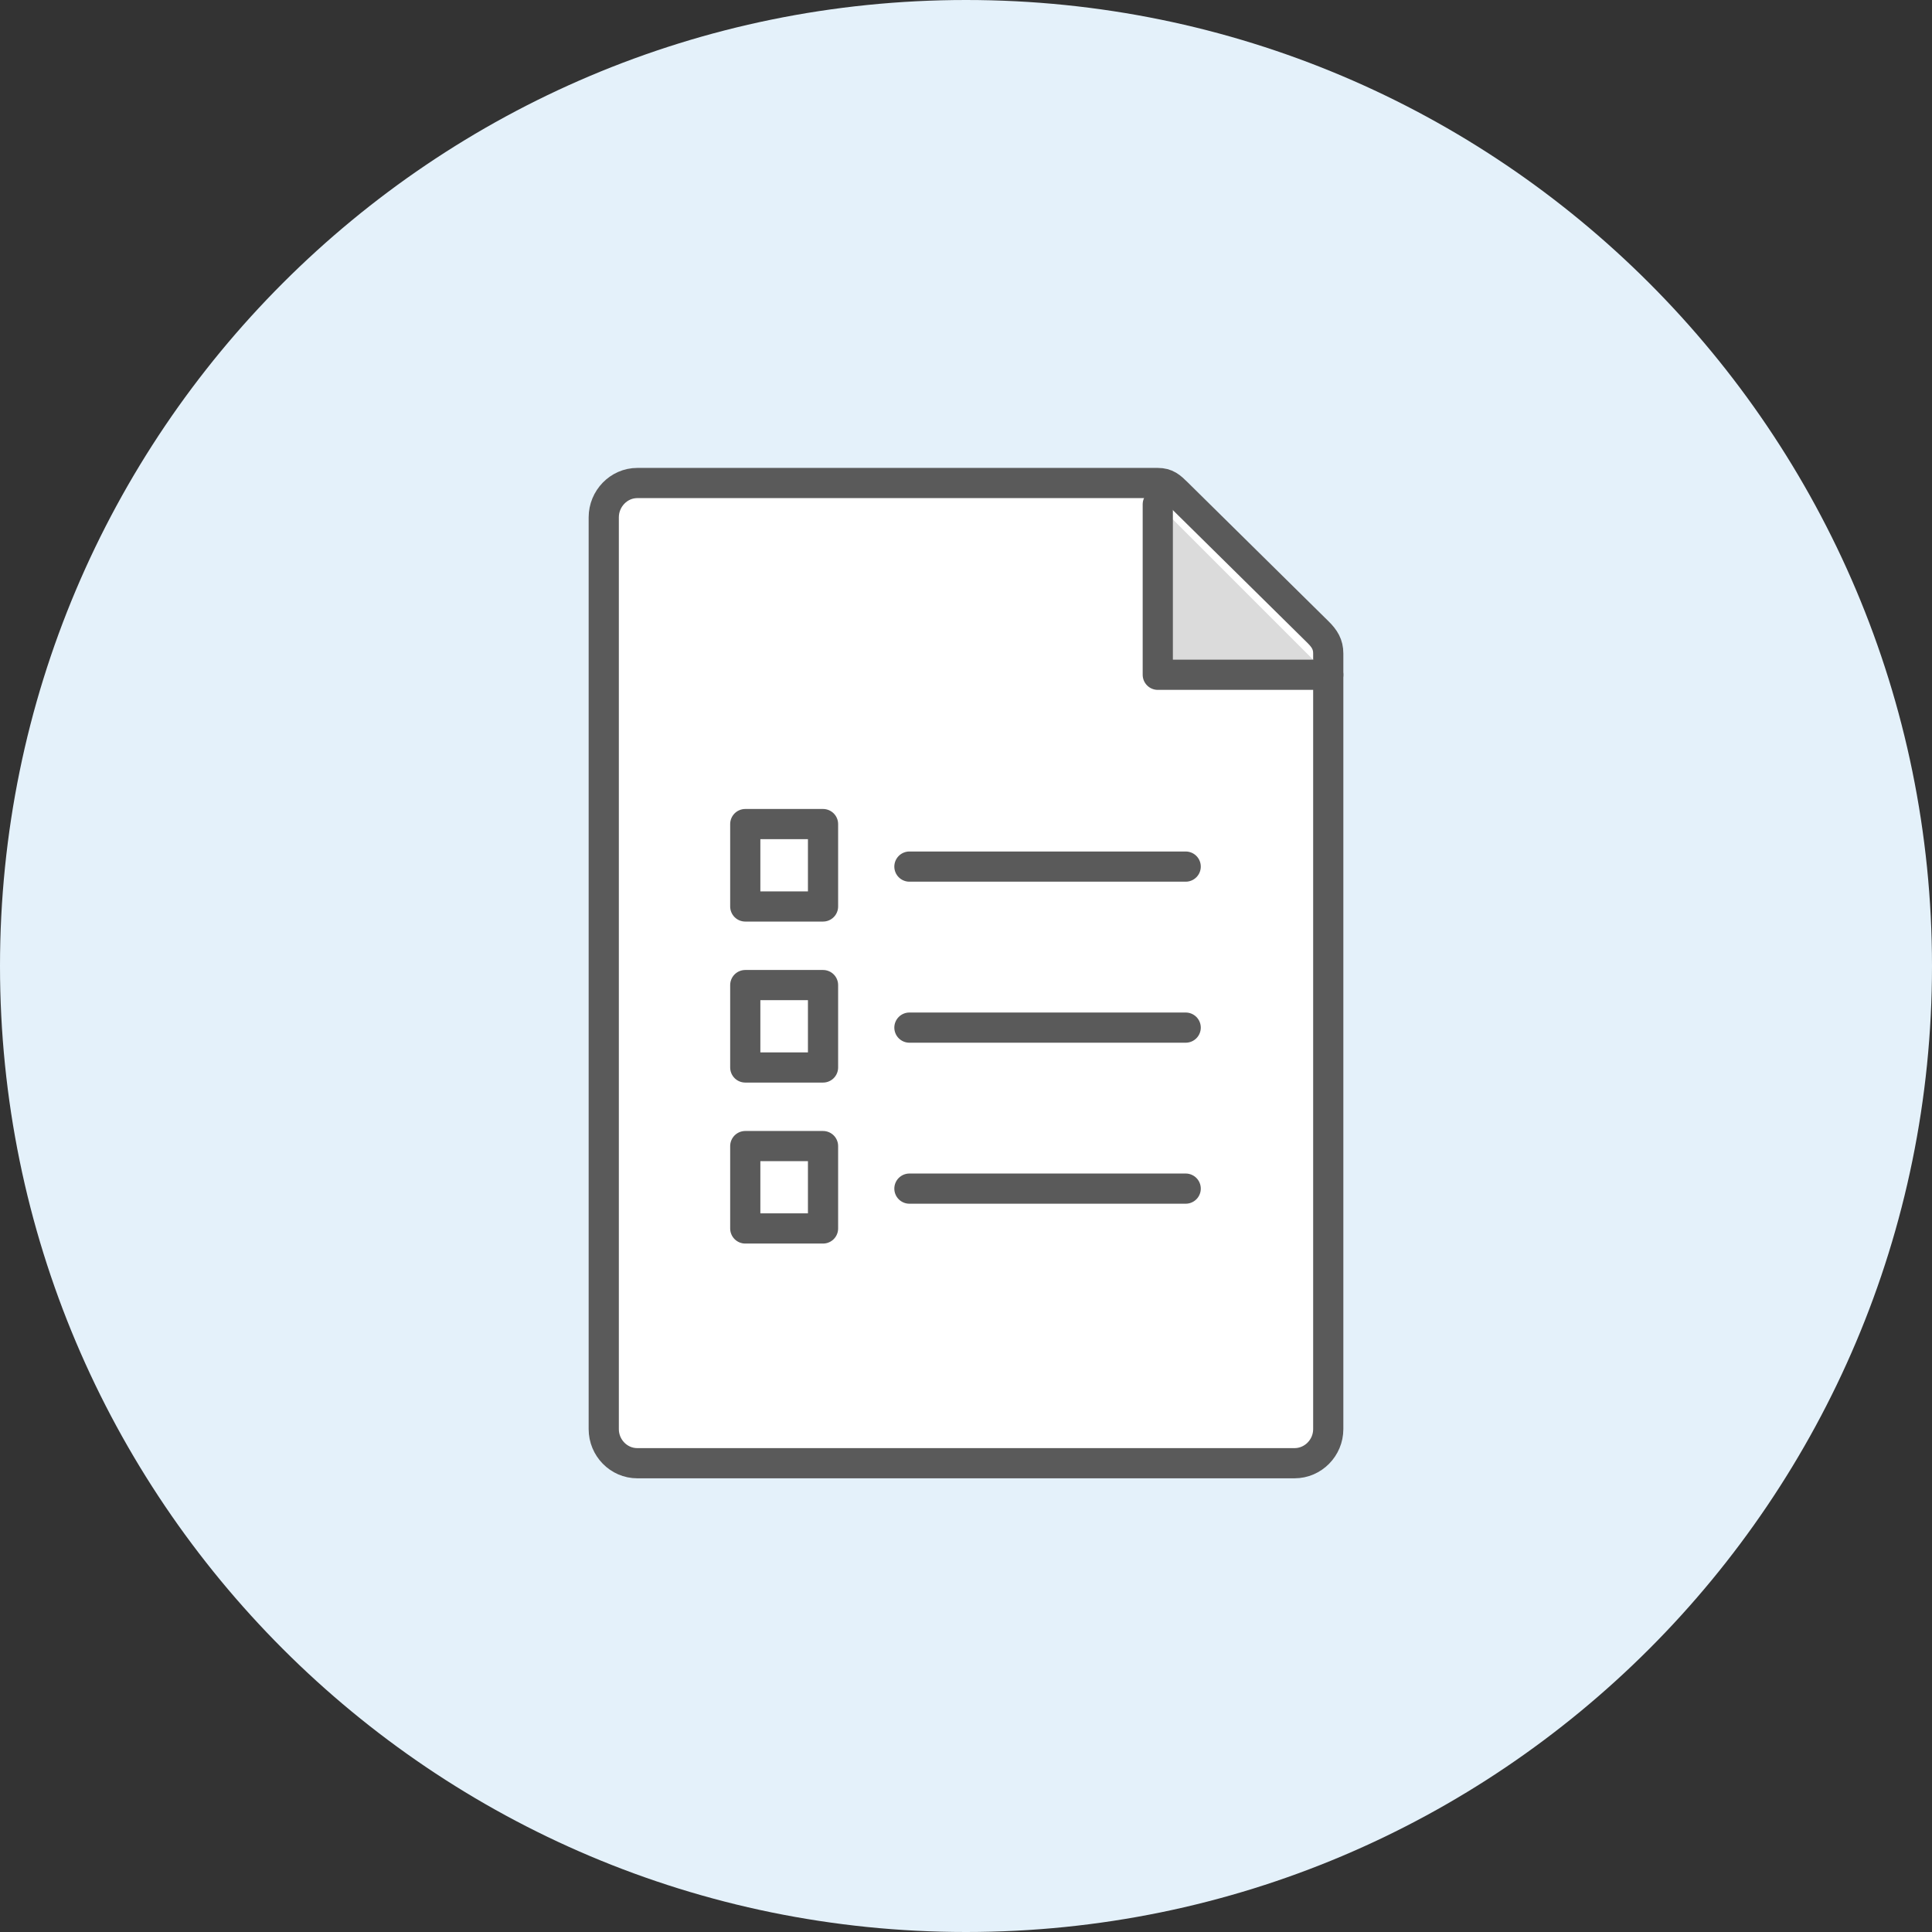 <svg xmlns="http://www.w3.org/2000/svg" viewBox="0 0 128 128">
  <rect x="0" y="0" width="128" height="128" fill="#333333" stroke="none"/>
  <g fill="none" fill-rule="evenodd">
    <path fill="#E4F1FA" d="M128,64.003 C128,99.344 99.349,128 64.003,128 C28.656,128 0,99.344 0,64.003 C0,28.656 28.656,0 64.003,0 C99.349,0 128,28.656 128,64.003 Z"/>
    <g stroke="#5A5A5A" stroke-linecap="round" stroke-linejoin="round" stroke-width="2" transform="translate(40 32)">
      <path fill="#FFFFFF" d="M48,62.683 C48,63.917 47,64.942 45.764,64.942 L2.222,64.942 C0.991,64.942 0,63.917 0,62.683 L0,2.274 C0,1.042 0.991,0.001 2.222,0.001 L36.706,0.001 C37.293,0.001 37.564,0.252 37.982,0.664 L47.334,9.891 C47.757,10.312 48,10.696 48,11.295 L48,62.683 Z"/>
      <polyline fill="#DBDBDB" points="36.706 1.412 36.706 12.706 48 12.706"/>
      <path fill="#FFFFFF" d="M20.251,25.414 L38.555,25.414"/>
      <polygon fill="#FFFFFF" points="9.376 28.056 14.528 28.056 14.528 22.597 9.376 22.597"/>
      <path fill="#FFFFFF" d="M20.251,36.082 L38.555,36.082"/>
      <polygon fill="#FFFFFF" points="9.376 38.723 14.528 38.723 14.528 33.264 9.376 33.264"/>
      <path fill="#FFFFFF" d="M20.251,46.749 L38.555,46.749"/>
      <polygon fill="#FFFFFF" points="9.376 49.389 14.528 49.389 14.528 43.931 9.376 43.931"/>
    </g>
  </g>
</svg>
